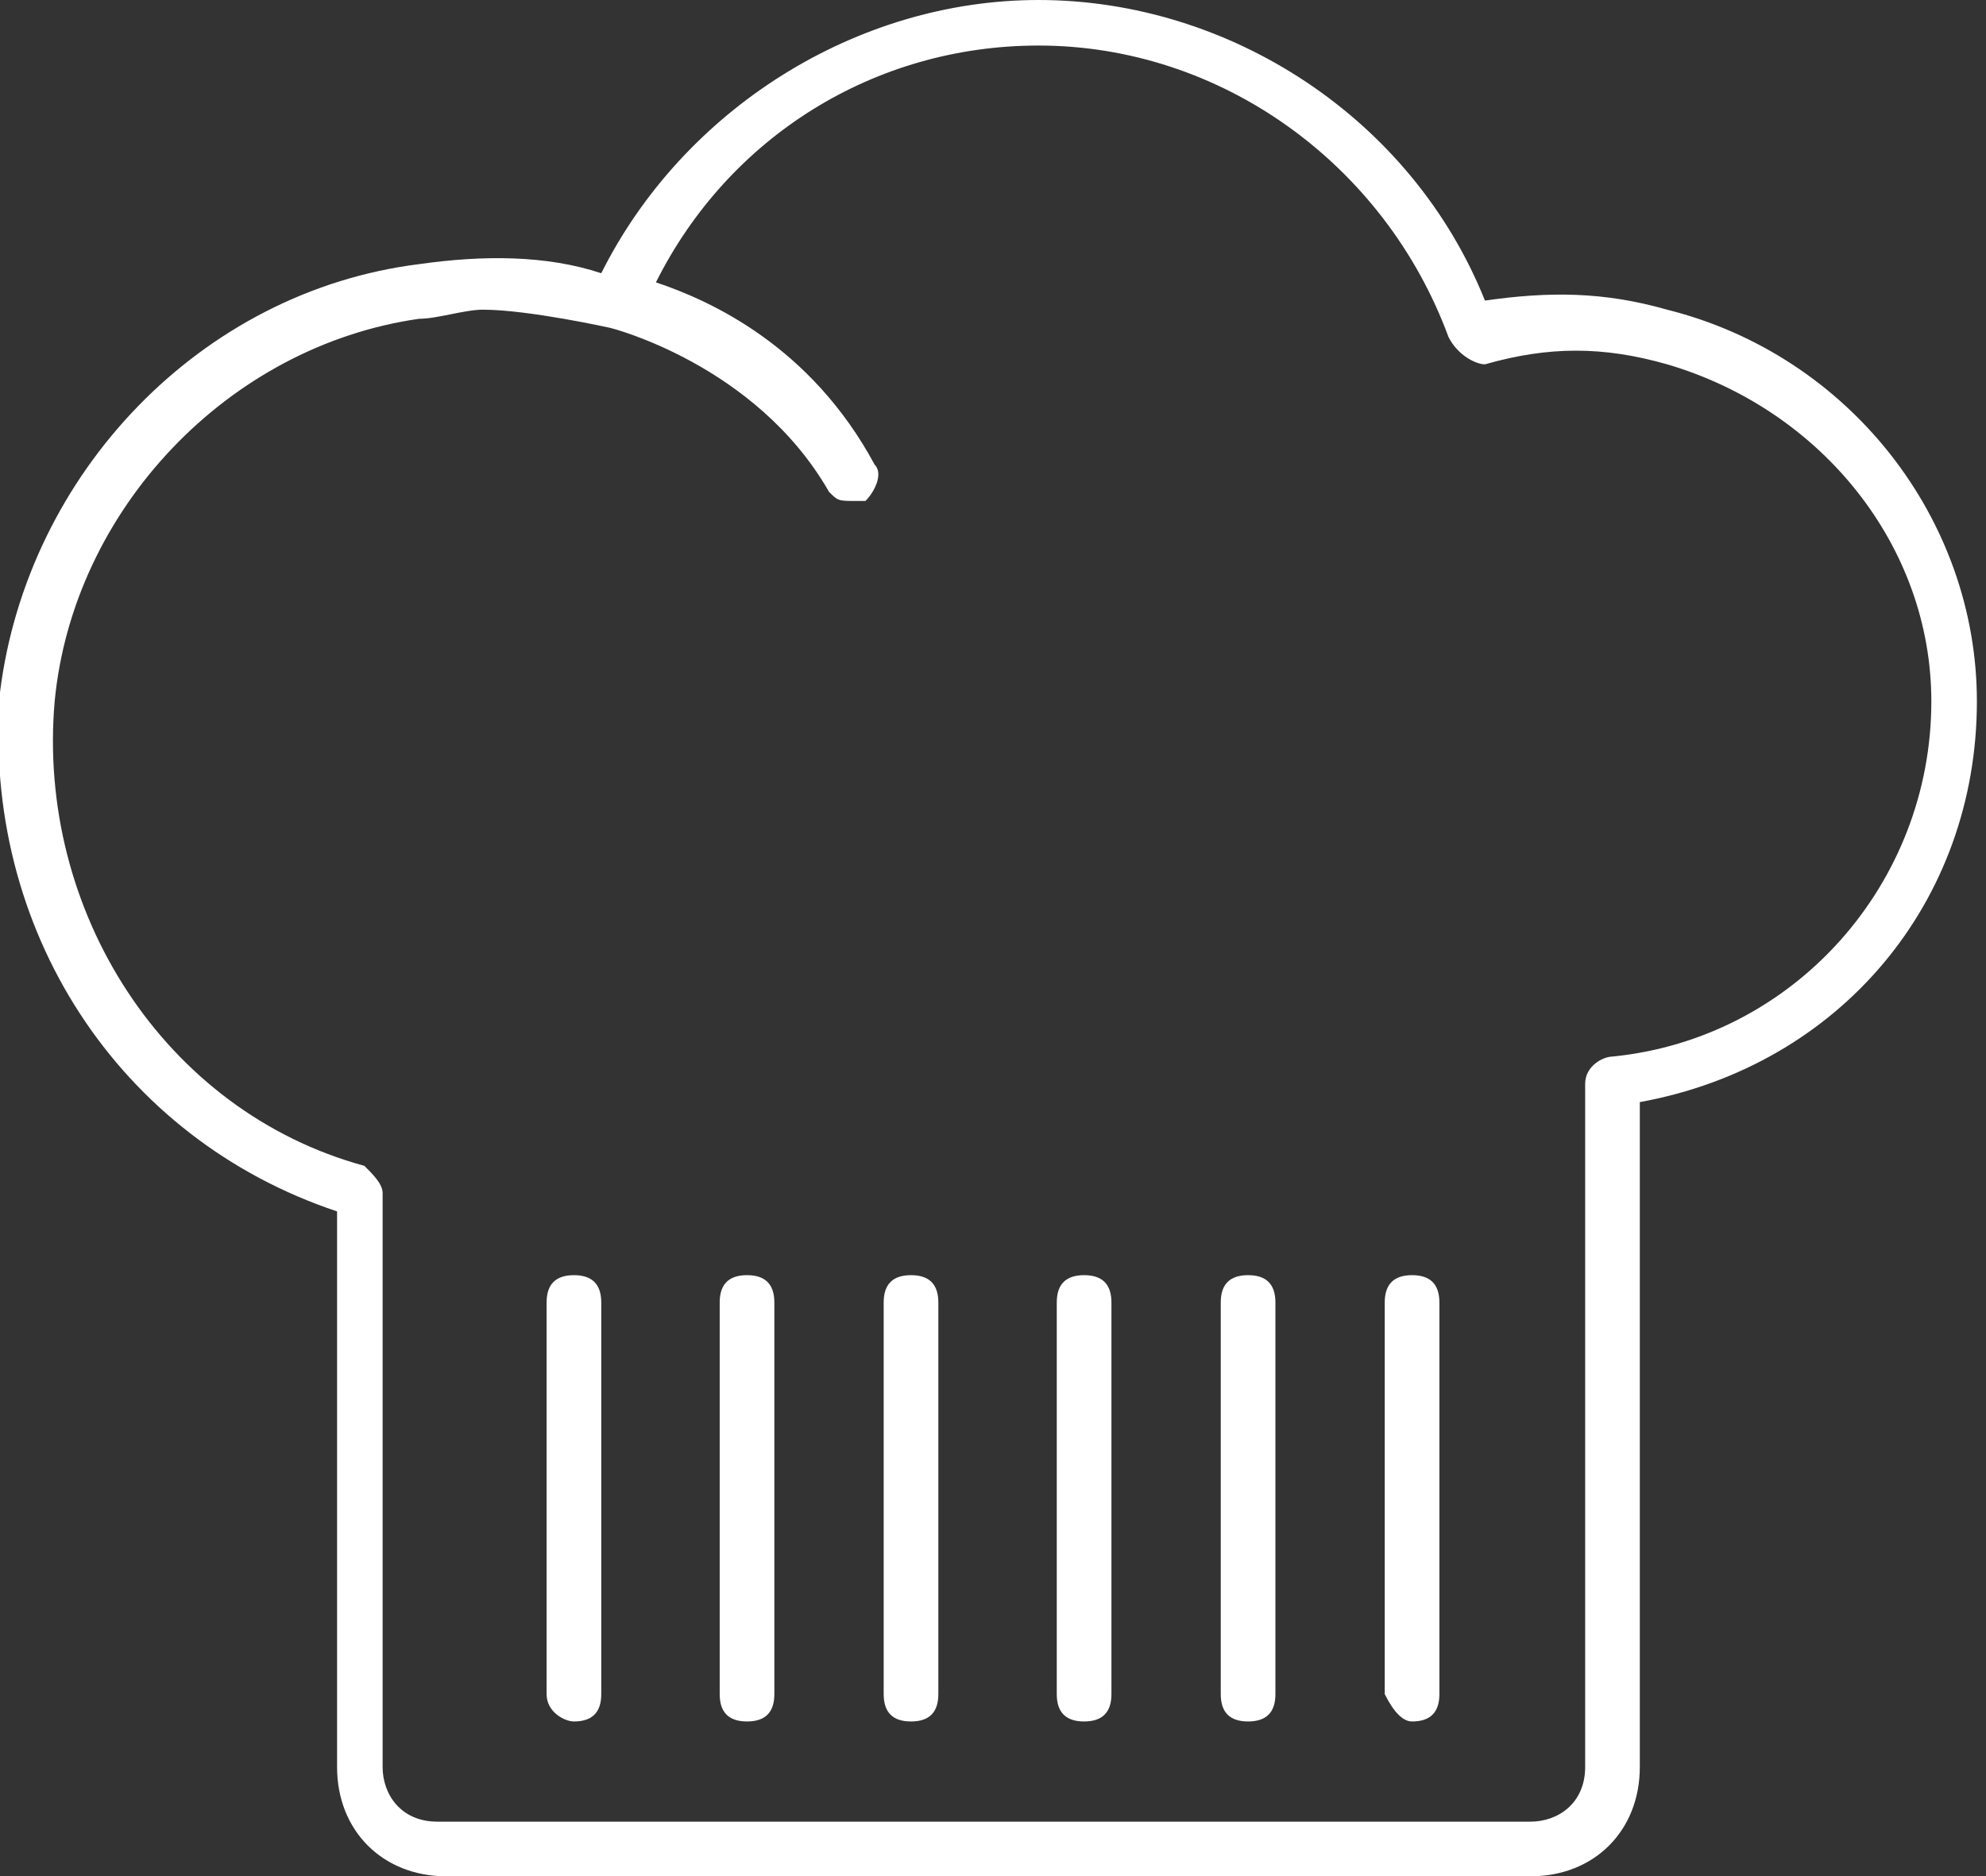 <?xml version="1.0" encoding="utf-8"?>
<!-- Generator: Adobe Illustrator 23.1.1, SVG Export Plug-In . SVG Version: 6.00 Build 0)  -->
<svg version="1.1" id="Layer_1" xmlns="http://www.w3.org/2000/svg" xmlns:xlink="http://www.w3.org/1999/xlink" x="0px" y="0px"
	viewBox="0 0 21.8 20.6" style="enable-background:new 0 0 21.8 20.6;" xml:space="preserve">
<rect x="0" y="0" width="21.8" height="20.6" fill="#333333" stroke="none"/>
<g>
	<path fill="#ffffff" d="M3.7,13.3v6.1c0,0.7,0.5,1.2,1.2,1.2h11.9c0.7,0,1.2-0.5,1.2-1.2v-7.3c2.2-0.4,3.7-2.2,3.7-4.4c0-2-1.4-3.8-3.4-4.3
		c-0.7-0.2-1.3-0.2-2-0.1c-0.8-2-2.8-3.3-4.9-3.3c-2,0-3.9,1.2-4.8,3C6,2.8,5.3,2.8,4.6,2.9C2.2,3.2,0.3,5.2,0,7.6
		C-0.2,10.2,1.3,12.5,3.7,13.3z M0.6,7.7c0.2-2.1,1.9-3.9,4-4.2c0.2,0,0.5-0.1,0.7-0.1c0.5,0,1.4,0.2,1.4,0.2S8.3,4,9.1,5.4
		c0.1,0.1,0.1,0.1,0.3,0.1c0.1,0,0.1,0,0.1,0c0.1-0.1,0.2-0.3,0.1-0.4c-0.7-1.3-1.8-1.8-2.4-2c0.8-1.6,2.4-2.6,4.2-2.6
		c2,0,3.8,1.3,4.5,3.2C16,3.9,16.2,4,16.3,4c0.7-0.2,1.3-0.2,2,0c1.7,0.5,2.9,2,2.9,3.7c0,2-1.5,3.7-3.5,3.9c-0.1,0-0.3,0.1-0.3,0.3
		v7.5c0,0.4-0.3,0.6-0.6,0.6h-12c-0.4,0-0.6-0.3-0.6-0.6v-6.3c0-0.1-0.1-0.2-0.2-0.3C1.8,12.2,0.4,10,0.6,7.7z"/>
	<path fill="#ffffff" d="M6.3,18.9c0.2,0,0.3-0.1,0.3-0.3v-4.3c0-0.2-0.1-0.3-0.3-0.3c-0.2,0-0.3,0.1-0.3,0.3v4.3C6,18.8,6.2,18.9,6.3,18.9z"/>
	<path fill="#ffffff" d="M8.2,18.9c0.2,0,0.3-0.1,0.3-0.3v-4.3c0-0.2-0.1-0.3-0.3-0.3c-0.2,0-0.3,0.1-0.3,0.3v4.3C7.9,18.8,8,18.9,8.2,18.9z"/>
	<path fill="#ffffff"  d="M10,18.9c0.2,0,0.3-0.1,0.3-0.3v-4.3c0-0.2-0.1-0.3-0.3-0.3c-0.2,0-0.3,0.1-0.3,0.3v4.3C9.7,18.8,9.8,18.9,10,18.9z"/>
	<path fill="#ffffff" d="M11.9,18.9c0.2,0,0.3-0.1,0.3-0.3v-4.3c0-0.2-0.1-0.3-0.3-0.3s-0.3,0.1-0.3,0.3v4.3C11.6,18.8,11.7,18.9,11.9,18.9z"/>
	<path fill="#ffffff" d="M13.7,18.9c0.2,0,0.3-0.1,0.3-0.3v-4.3c0-0.2-0.1-0.3-0.3-0.3s-0.3,0.1-0.3,0.3v4.3C13.4,18.8,13.5,18.9,13.7,18.9z"/>
	<path fill="#ffffff" d="M15.5,18.9c0.2,0,0.3-0.1,0.3-0.3v-4.3c0-0.2-0.1-0.3-0.3-0.3c-0.2,0-0.3,0.1-0.3,0.3v4.3C15.3,18.8,15.4,18.9,15.5,18.9z"
		/>
</g>
</svg>
